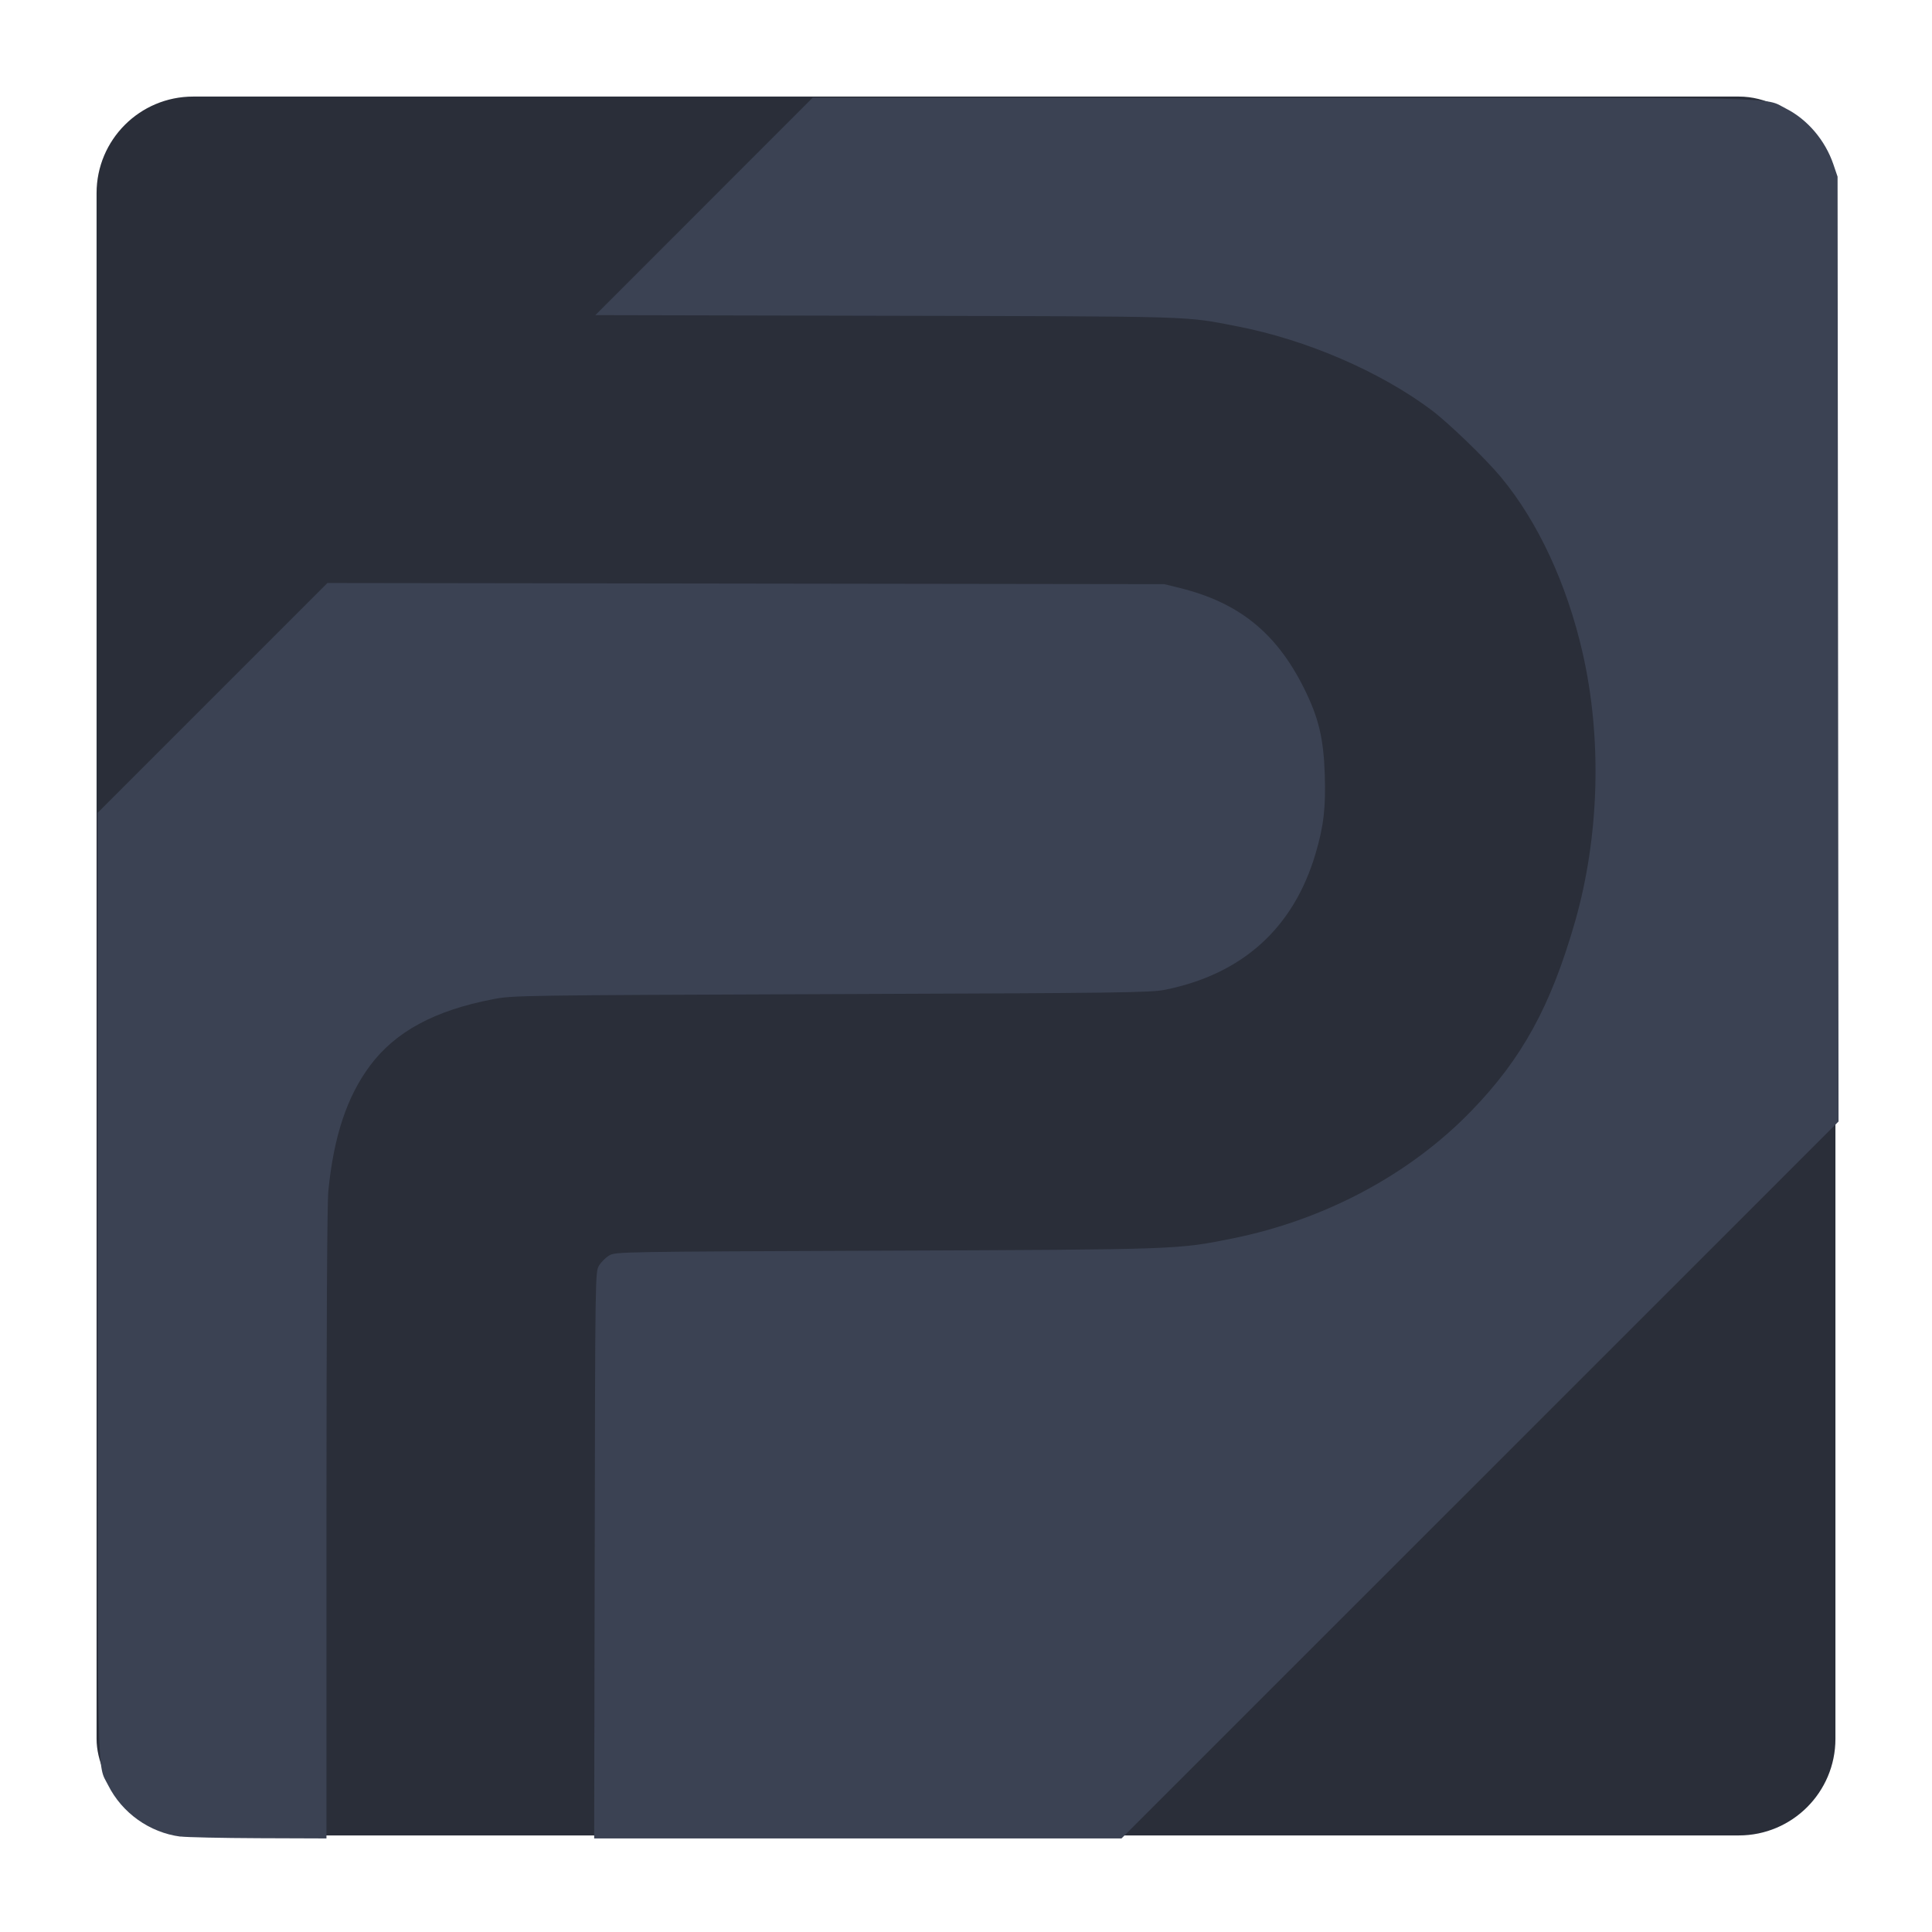 <?xml version="1.0" encoding="UTF-8" standalone="no"?>
<svg
   sodipodi:docname="pluginIcon.svg"
   inkscape:version="1.2-dev (9ee32be, 2021-06-19)"
   id="svg8"
   version="1.1"
   viewBox="0 0 10.583 10.583"
   height="40"
   width="40"
   inkscape:export-filename="/home/chris/icon.png"
   inkscape:export-xdpi="96"
   inkscape:export-ydpi="96"
   xmlns:inkscape="http://www.inkscape.org/namespaces/inkscape"
   xmlns:sodipodi="http://sodipodi.sourceforge.net/DTD/sodipodi-0.dtd"
   xmlns="http://www.w3.org/2000/svg"
   xmlns:svg="http://www.w3.org/2000/svg"
   xmlns:rdf="http://www.w3.org/1999/02/22-rdf-syntax-ns#"
   xmlns:cc="http://creativecommons.org/ns#"
   xmlns:dc="http://purl.org/dc/elements/1.1/">
  <defs
     id="defs2">
    <clipPath
       clipPathUnits="userSpaceOnUse"
       id="clipPath843">
      <rect
         style="fill:#88c0d0;fill-opacity:1;stroke:none;stroke-width:0.779"
         id="rect847"
         width="102.859"
         height="375.905"
         x="44.36"
         y="-187.953"
         ry="0"
         transform="rotate(45)" />
    </clipPath>
  </defs>
  <sodipodi:namedview
     units="px"
     inkscape:window-maximized="1"
     inkscape:window-y="23"
     inkscape:window-x="0"
     inkscape:window-height="1395"
     inkscape:window-width="2560"
     showgrid="false"
     inkscape:current-layer="layer1"
     inkscape:document-units="px"
     inkscape:cy="21.318153"
     inkscape:cx="22.586862"
     inkscape:zoom="26.010696"
     inkscape:pageshadow="2"
     inkscape:pageopacity="0.0"
     borderopacity="1.0"
     bordercolor="#666666"
     pagecolor="#ffffff"
     id="base"
     inkscape:document-rotation="0"
     inkscape:pagecheckerboard="0" />
  <g
     id="layer1"
     inkscape:groupmode="layer"
     inkscape:label="Layer 1">
    <rect
       style="fill:#2a2e39;fill-opacity:1;stroke:none;stroke-width:0.019"
       id="rect845"
       width="9.525"
       height="9.525"
       x="0.529"
       y="0.529"
       ry="0.529" />
    <path
       style="fill:#3b4253;fill-opacity:1;stroke-width:3.691;stroke-linecap:round;stroke-linejoin:round"
       d="M 3.729,37.964 C 3.091,37.88 2.523,37.476 2.234,36.899 2.004,36.44 2.018,37.147 2.018,26.529 v -9.728 l 2.375,-2.375 2.375,-2.375 8.65,0.012 8.65,0.012 0.331,0.082 c 1.213,0.302 1.986,0.927 2.555,2.068 0.302,0.605 0.406,1.036 0.43,1.787 0.022,0.685 -0.022,1.064 -0.191,1.635 -0.454,1.535 -1.508,2.488 -3.109,2.812 -0.294,0.06 -0.92,0.068 -6.898,0.09 -6.486,0.025 -6.58,0.026 -6.998,0.106 -1.204,0.232 -2.012,0.668 -2.537,1.37 -0.478,0.64 -0.753,1.464 -0.864,2.593 -0.025,0.254 -0.039,2.742 -0.039,6.891 v 6.493 l -1.394,-0.005 c -0.767,-0.003 -1.497,-0.019 -1.624,-0.035 z"
       id="path1959"
       transform="scale(0.265)" />
    <path
       style="fill:#3b4253;fill-opacity:1;stroke-width:3.691;stroke-linecap:round;stroke-linejoin:round"
       d="m 12.293,32.15 c 0.01,-5.809 0.011,-5.854 0.088,-5.987 0.043,-0.073 0.138,-0.168 0.211,-0.211 0.132,-0.077 0.19,-0.078 5.708,-0.1 6.07,-0.024 6.038,-0.023 7.17,-0.251 1.91,-0.384 3.669,-1.322 4.942,-2.636 1.052,-1.085 1.646,-2.171 2.146,-3.916 0.503,-1.76 0.56,-3.784 0.156,-5.554 C 32.389,12.071 31.787,10.778 31.024,9.861 30.696,9.468 29.935,8.734 29.58,8.469 28.516,7.675 27.001,7.023 25.586,6.748 24.464,6.531 24.831,6.542 18.321,6.527 l -6.015,-0.013 2.247,-2.248 2.247,-2.248 h 9.728 c 10.664,0 9.909,-0.016 10.389,0.226 0.445,0.225 0.811,0.656 0.98,1.152 l 0.087,0.256 0.01,9.765 0.01,9.765 -7.411,7.41 -7.411,7.41 -5.45,2.8e-5 -5.45,2.9e-5 z"
       id="path1998"
       transform="scale(0.265)" />
  </g>
</svg>
